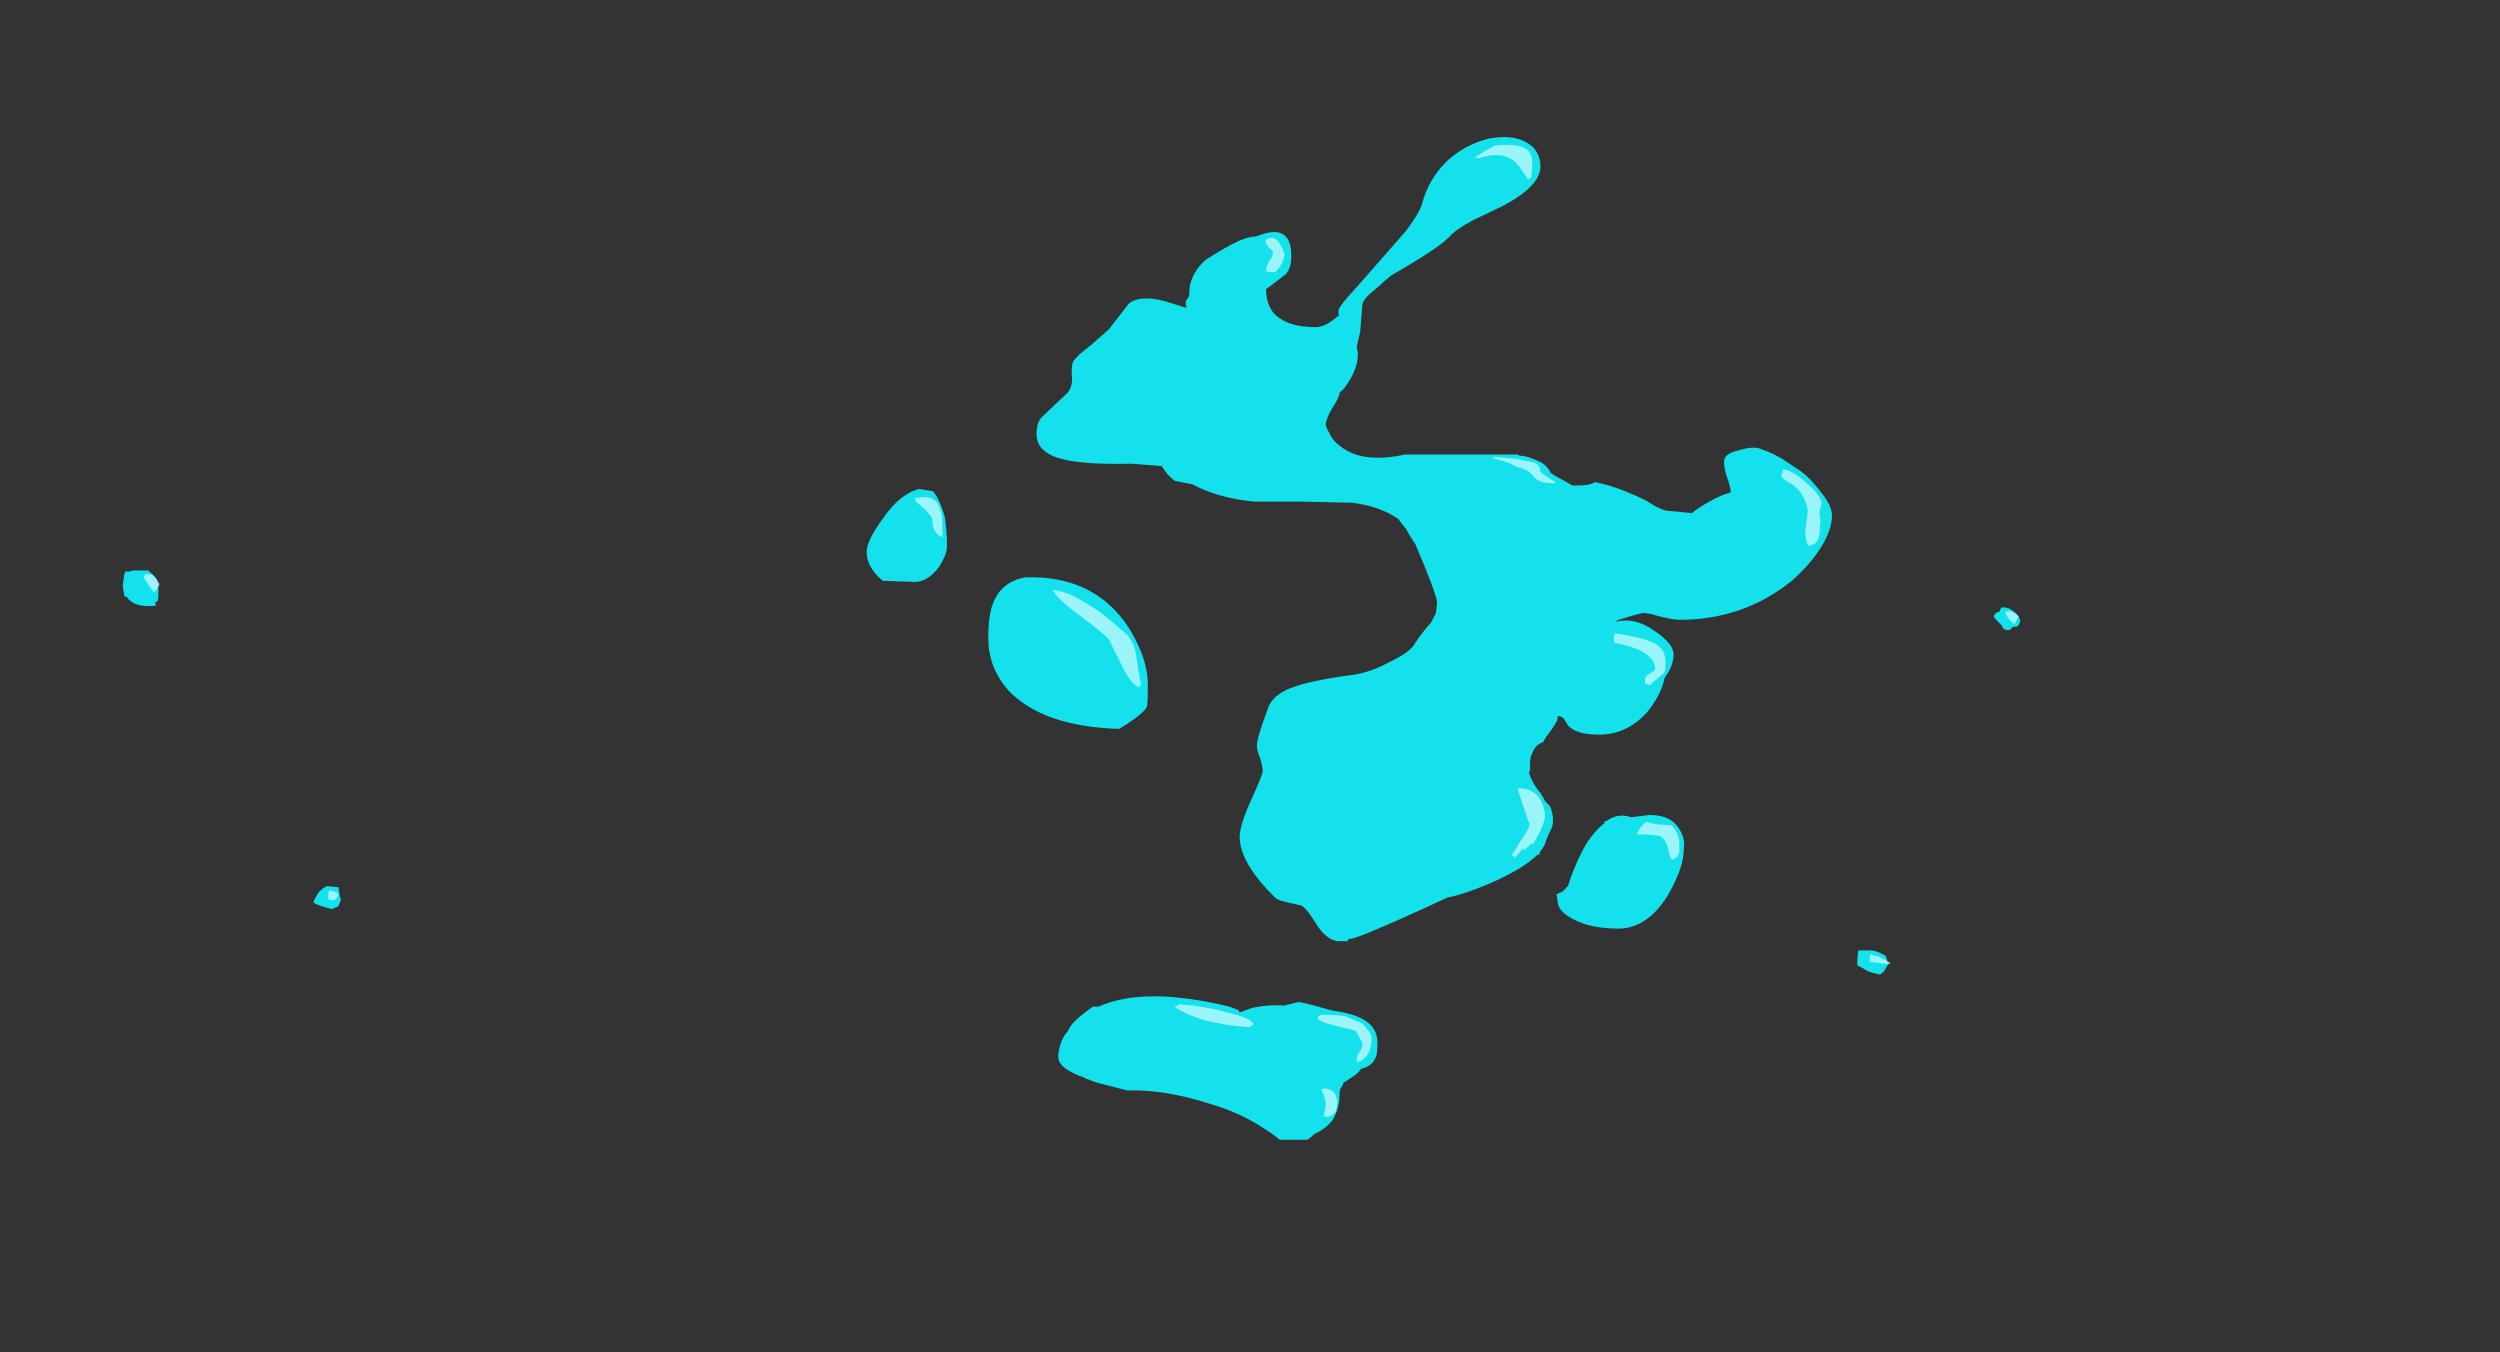 <?xml version="1.0" encoding="UTF-8" standalone="no"?>
<svg xmlns:ffdec="https://www.free-decompiler.com/flash" xmlns:xlink="http://www.w3.org/1999/xlink" ffdec:objectType="frame" height="412.3px" width="762.3px" xmlns="http://www.w3.org/2000/svg">
  <rect width="100%" height="100%" fill="#333333" stroke="none"/>
  <g transform="matrix(1.0, 0.0, 0.0, 1.0, 232.4, 347.9)">
    <use ffdec:characterId="16" height="43.65" transform="matrix(7.0, 0.0, 0.0, 7.0, -194.95, -305.9)" width="82.65" xlink:href="#shape0"/>
  </g>
  <defs>
    <g id="shape0" transform="matrix(1.0, 0.0, 0.0, 1.0, 27.85, 43.7)">
      <path d="M31.6 -43.65 Q32.55 -43.85 33.2 -43.55 33.9 -43.2 33.9 -42.45 33.9 -41.6 32.3 -40.75 L30.95 -40.1 Q30.2 -39.7 29.9 -39.35 29.4 -38.85 27.4 -37.7 L27.1 -37.45 Q26.95 -37.3 26.65 -37.05 26.2 -36.7 26.15 -36.45 L26.1 -35.9 26.05 -35.25 25.9 -34.6 25.95 -34.3 Q25.95 -33.65 25.5 -33.0 25.35 -32.75 25.15 -32.6 25.15 -32.4 24.85 -31.95 24.55 -31.45 24.55 -31.2 24.55 -31.1 24.7 -30.85 24.85 -30.5 25.2 -30.25 26.15 -29.5 28.0 -29.9 L32.9 -29.9 33.0 -29.85 Q33.35 -29.85 33.95 -29.55 34.25 -29.35 34.35 -29.1 L34.5 -29.0 35.3 -28.55 35.35 -28.55 Q36.15 -28.55 36.25 -28.7 36.85 -28.6 37.6 -28.3 38.1 -28.1 38.5 -27.9 L38.9 -27.65 Q39.3 -27.45 39.45 -27.45 L40.5 -27.35 Q40.8 -27.6 41.35 -27.9 41.8 -28.15 42.2 -28.25 42.15 -28.6 42.05 -28.85 41.9 -29.25 41.9 -29.6 41.9 -29.95 42.6 -30.1 43.25 -30.3 43.6 -30.1 43.95 -30.0 44.45 -29.7 L45.05 -29.3 Q45.55 -29.0 46.05 -28.35 46.6 -27.7 46.6 -27.25 46.6 -26.65 46.15 -25.9 45.65 -25.1 44.85 -24.4 42.75 -22.7 39.95 -22.7 39.65 -22.7 38.9 -22.9 L38.75 -22.95 38.45 -23.0 Q38.3 -23.0 37.8 -22.85 L37.3 -22.7 37.15 -22.6 Q38.0 -22.85 38.9 -22.2 39.7 -21.65 39.7 -21.2 39.7 -20.75 39.4 -20.3 L39.3 -20.15 Q39.2 -19.55 38.65 -18.8 37.75 -17.7 36.45 -17.7 35.45 -17.7 35.1 -18.1 L34.95 -18.35 Q34.85 -18.5 34.7 -18.5 L34.65 -18.5 34.65 -18.4 Q34.65 -18.25 34.15 -17.6 L34.0 -17.35 33.95 -17.35 Q33.65 -17.2 33.55 -16.9 33.45 -16.75 33.45 -16.45 L33.45 -16.15 33.4 -16.05 Q33.5 -15.7 33.75 -15.35 34.0 -15.05 34.1 -14.8 L34.3 -14.6 Q34.45 -14.35 34.45 -13.9 34.45 -13.7 34.25 -13.35 L34.15 -13.1 Q34.1 -12.85 33.85 -12.55 L33.9 -12.5 33.75 -12.45 Q33.25 -11.95 32.1 -11.4 30.8 -10.8 29.85 -10.6 L28.65 -10.05 Q25.9 -8.8 25.6 -8.8 L25.55 -8.8 25.5 -8.7 25.15 -8.7 Q24.65 -8.7 24.2 -9.35 23.75 -10.1 23.5 -10.25 L22.85 -10.4 Q22.6 -10.45 22.4 -10.55 L22.0 -10.95 Q20.8 -12.25 20.8 -13.25 20.8 -13.75 21.3 -14.85 21.8 -15.95 21.8 -16.1 21.8 -16.3 21.7 -16.65 21.55 -17.0 21.55 -17.2 21.55 -17.45 21.75 -18.05 L22.05 -18.9 Q22.25 -19.4 22.95 -19.7 23.8 -20.05 25.7 -20.3 26.5 -20.4 27.4 -20.9 28.25 -21.3 28.45 -21.7 28.75 -22.15 29.15 -22.6 29.25 -22.8 29.35 -23.0 L29.4 -23.45 Q29.35 -23.9 28.45 -26.0 28.3 -26.2 28.05 -26.65 L27.7 -27.1 Q26.9 -27.65 25.7 -27.8 L23.5 -27.85 21.45 -27.85 Q19.85 -28.0 18.75 -28.6 L18.0 -28.75 Q17.95 -28.75 17.75 -28.95 L17.65 -29.05 17.4 -29.4 17.35 -29.4 16.75 -29.45 16.1 -29.5 16.05 -29.5 Q13.85 -29.45 12.9 -29.75 11.95 -30.05 11.95 -30.8 11.95 -31.25 12.15 -31.5 L13.15 -32.45 Q13.5 -32.7 13.5 -33.2 13.45 -33.75 13.55 -33.95 13.7 -34.2 14.3 -34.65 L15.1 -35.35 15.95 -36.45 Q16.2 -36.7 16.75 -36.7 17.2 -36.7 17.8 -36.5 L18.45 -36.3 18.5 -36.3 Q18.45 -36.35 18.45 -36.55 18.45 -36.6 18.6 -36.8 18.6 -37.15 18.65 -37.35 18.85 -38.0 19.35 -38.4 20.2 -38.95 20.75 -39.2 21.2 -39.4 21.5 -39.4 L21.8 -39.5 Q23.05 -39.9 23.05 -38.55 23.05 -38.0 22.8 -37.75 L21.95 -37.1 Q21.95 -36.5 22.25 -36.1 22.8 -35.45 24.1 -35.45 24.55 -35.45 25.1 -35.95 L25.15 -35.95 Q25.1 -35.95 25.1 -36.15 25.1 -36.35 25.95 -37.25 L28.05 -39.65 Q28.65 -40.45 28.75 -40.85 29.05 -41.95 29.9 -42.75 30.65 -43.4 31.6 -43.65 M25.15 -36.0 L25.15 -36.0 M16.8 -19.9 Q16.8 -19.0 16.75 -18.9 16.55 -18.55 15.55 -17.95 12.25 -18.05 10.75 -19.6 9.85 -20.6 9.85 -21.9 9.85 -22.9 10.05 -23.4 10.4 -24.35 11.45 -24.55 14.3 -24.65 15.8 -22.6 16.3 -21.9 16.6 -21.05 16.8 -20.4 16.8 -19.9 M8.05 -25.9 Q8.05 -25.55 7.7 -25.0 7.2 -24.35 6.65 -24.35 L5.25 -24.4 Q4.55 -25.0 4.55 -25.65 4.55 -26.15 5.25 -27.1 6.0 -28.2 6.85 -28.4 L7.45 -28.3 Q7.75 -27.9 7.95 -27.2 8.05 -26.6 8.05 -25.9 M13.3 -4.75 Q13.4 -5.0 13.6 -5.2 13.85 -5.45 14.4 -5.85 L14.65 -5.85 Q16.65 -6.75 20.35 -5.85 L20.75 -5.7 20.8 -5.6 21.35 -5.8 Q22.05 -5.95 22.75 -5.9 L23.35 -6.05 Q23.55 -6.05 24.75 -5.7 L25.3 -5.6 Q26.8 -5.3 26.8 -4.3 26.8 -3.85 26.75 -3.7 26.6 -3.25 26.1 -3.15 25.95 -2.95 25.8 -2.85 25.5 -2.65 25.35 -2.55 L25.3 -2.5 25.3 -2.45 25.2 -2.3 Q25.15 -2.2 25.15 -2.0 25.15 -1.35 24.8 -0.85 24.5 -0.5 24.05 -0.3 23.9 -0.15 23.75 -0.05 L22.55 -0.05 Q22.25 -0.3 21.85 -0.55 20.8 -1.25 19.4 -1.65 17.5 -2.25 15.9 -2.2 L14.55 -2.55 14.15 -2.7 14.1 -2.7 14.05 -2.75 Q12.9 -3.15 12.9 -3.65 12.9 -4.15 13.2 -4.65 L13.3 -4.75 M34.6 -10.75 L34.85 -10.85 35.1 -11.1 35.25 -11.55 Q35.55 -12.35 35.9 -12.95 36.3 -13.55 36.7 -13.85 L36.65 -13.9 36.8 -13.95 Q37.3 -14.3 37.85 -14.1 L38.65 -14.2 Q39.65 -14.2 40.0 -13.5 40.2 -13.15 40.15 -12.75 40.15 -11.9 39.45 -10.7 38.55 -9.25 37.3 -9.25 36.1 -9.25 35.35 -9.65 34.65 -10.0 34.65 -10.45 L34.6 -10.75 M54.05 -23.25 L54.3 -23.2 Q54.5 -23.1 54.65 -22.95 L54.8 -22.7 Q54.8 -22.5 54.65 -22.4 L54.5 -22.4 Q54.35 -22.25 54.3 -22.25 54.05 -22.25 54.0 -22.45 L53.85 -22.6 Q53.7 -22.75 53.65 -22.85 53.7 -23.0 53.85 -23.05 L53.9 -23.05 Q53.95 -23.25 54.05 -23.25 M49.05 -7.7 L48.9 -7.45 Q48.85 -7.35 48.7 -7.25 48.4 -7.3 48.15 -7.4 48.0 -7.5 47.7 -7.65 47.7 -8.0 47.75 -8.3 L48.35 -8.3 Q48.65 -8.25 48.95 -8.05 L49.05 -7.7 M-27.45 -24.85 L-26.75 -24.85 Q-26.45 -24.6 -26.4 -24.5 -26.3 -24.3 -26.3 -23.9 -26.3 -23.55 -26.35 -23.5 L-26.45 -23.45 -26.4 -23.35 Q-26.4 -23.3 -26.75 -23.3 -27.35 -23.3 -27.65 -23.65 L-27.65 -23.7 -27.75 -23.7 -27.8 -23.8 -27.8 -23.85 -27.85 -24.15 -27.85 -24.2 -27.8 -24.6 -27.75 -24.8 Q-27.45 -24.8 -27.45 -24.85 M-18.95 -11.1 L-18.45 -11.05 Q-18.45 -10.85 -18.35 -10.5 L-18.45 -10.25 -18.5 -10.2 -18.75 -10.1 -19.1 -10.2 Q-19.45 -10.3 -19.55 -10.4 -19.45 -10.65 -19.3 -10.85 -19.1 -11.05 -18.95 -11.1" fill="#13e1ec" fill-rule="evenodd" stroke="none"/>
      <path d="M31.2 -42.8 L31.05 -42.85 31.45 -43.1 Q31.8 -43.3 31.9 -43.35 33.05 -43.5 33.4 -43.1 33.55 -42.9 33.55 -42.55 L33.5 -41.95 33.35 -41.9 33.15 -42.2 Q32.95 -42.5 32.8 -42.65 32.2 -43.15 31.2 -42.8 M32.9 -29.7 L33.65 -29.55 33.8 -29.45 Q33.9 -29.3 33.9 -29.15 33.9 -29.1 34.55 -28.7 L34.55 -28.65 Q34.7 -28.65 34.45 -28.65 33.85 -28.65 33.65 -28.9 33.4 -29.2 33.1 -29.3 32.85 -29.35 32.7 -29.45 32.55 -29.55 31.8 -29.75 L31.85 -29.75 31.9 -29.8 32.9 -29.7 M44.4 -28.95 Q44.4 -29.1 44.45 -29.1 L44.45 -29.2 44.5 -29.25 Q44.8 -29.25 45.45 -28.7 46.15 -28.1 46.15 -27.75 L46.05 -27.4 46.1 -27.0 46.05 -26.4 Q46.0 -26.0 45.65 -25.95 L45.6 -25.9 Q45.4 -26.2 45.45 -26.65 L45.55 -27.45 Q45.45 -28.1 44.95 -28.55 44.4 -28.85 44.4 -28.95 M22.35 -37.85 L22.05 -37.85 21.95 -37.9 Q21.95 -38.1 22.1 -38.35 22.25 -38.55 22.25 -38.7 22.25 -38.75 22.15 -38.85 22.0 -38.95 21.9 -39.2 22.4 -39.65 22.75 -38.65 22.75 -38.25 22.35 -37.85 M13.95 -22.8 Q12.9 -23.55 12.65 -24.0 13.3 -23.95 14.15 -23.4 14.85 -23.0 15.6 -22.3 16.2 -21.9 16.3 -21.1 L16.4 -20.45 Q16.45 -20.1 16.5 -19.9 16.5 -19.85 16.4 -19.75 16.0 -20.0 15.7 -20.65 L15.1 -21.85 Q14.95 -22.05 13.95 -22.8 M7.45 -26.75 Q7.4 -26.95 7.4 -27.15 L7.15 -27.45 6.7 -27.85 6.65 -28.0 Q7.6 -28.2 7.75 -27.5 7.85 -27.25 7.85 -26.85 7.85 -26.4 7.85 -26.3 7.55 -26.4 7.45 -26.75 M20.25 -5.6 Q21.3 -5.35 21.4 -5.1 L21.25 -4.95 Q19.05 -5.1 17.95 -5.85 L18.1 -5.9 18.15 -5.95 Q19.15 -5.9 20.25 -5.6 M39.0 -21.6 Q39.35 -21.35 39.35 -20.85 39.35 -20.5 39.3 -20.4 L38.65 -19.85 38.5 -19.9 Q38.45 -19.9 38.45 -20.1 38.45 -20.2 38.65 -20.35 38.9 -20.5 38.9 -20.55 38.9 -21.35 37.15 -21.7 L37.15 -21.65 Q37.1 -21.7 37.1 -21.85 37.1 -22.05 37.15 -22.1 L37.25 -22.1 Q38.55 -21.9 39.0 -21.6 M33.85 -14.95 Q34.1 -14.55 34.1 -14.1 34.1 -14.0 33.9 -13.5 L33.6 -12.95 33.5 -12.95 33.2 -12.65 33.15 -12.75 32.8 -12.35 32.65 -12.45 33.35 -13.55 33.45 -13.85 33.4 -13.85 32.9 -15.35 Q33.5 -15.4 33.85 -14.95 M26.05 -4.45 L25.85 -4.8 25.05 -5.0 24.5 -5.15 24.2 -5.3 Q24.2 -5.45 24.35 -5.5 25.25 -5.5 25.5 -5.4 25.9 -5.2 26.1 -5.15 26.55 -4.7 26.55 -4.5 26.55 -4.2 26.45 -3.9 26.25 -3.5 25.95 -3.45 L25.95 -3.4 Q25.9 -3.4 25.9 -3.6 25.9 -3.75 26.05 -3.9 26.15 -4.1 26.15 -4.25 L26.05 -4.45 M24.45 -2.3 Q24.85 -2.25 24.95 -2.05 25.05 -1.9 25.05 -1.65 L25.0 -1.35 Q24.9 -1.05 24.5 -1.05 24.45 -1.1 24.5 -1.25 L24.55 -1.6 Q24.55 -1.75 24.5 -1.9 L24.35 -2.25 Q24.45 -2.25 24.45 -2.3 M39.85 -13.4 Q39.95 -13.2 39.95 -13.0 L39.95 -12.6 Q39.9 -12.35 39.65 -12.25 39.55 -12.3 39.45 -12.75 39.35 -13.2 39.05 -13.3 L38.5 -13.35 38.1 -13.35 Q38.15 -13.5 38.3 -13.7 L38.5 -13.9 38.9 -13.8 39.6 -13.75 Q39.75 -13.65 39.85 -13.4 M54.55 -23.0 L54.75 -22.85 54.65 -22.7 54.55 -22.5 54.3 -22.75 Q54.15 -22.95 54.15 -23.05 54.3 -23.05 54.3 -23.1 L54.55 -23.0 M48.35 -8.1 Q48.6 -8.05 48.8 -7.95 L49.15 -7.75 49.1 -7.7 48.65 -7.75 48.3 -7.8 Q48.25 -7.75 48.25 -7.8 L48.25 -7.95 Q48.25 -8.15 48.3 -8.15 L48.35 -8.1 M-26.25 -24.25 Q-26.3 -24.15 -26.35 -24.05 L-26.5 -23.9 -26.75 -24.25 -26.95 -24.55 -26.9 -24.65 -26.85 -24.7 -26.55 -24.65 -26.4 -24.5 Q-26.3 -24.35 -26.25 -24.25 M-18.45 -10.75 Q-18.55 -10.5 -18.65 -10.5 L-18.85 -10.5 Q-18.9 -10.5 -18.9 -10.7 -18.9 -10.85 -18.85 -10.9 L-18.75 -10.9 Q-18.55 -10.85 -18.45 -10.75" fill="#d4fcff" fill-opacity="0.702" fill-rule="evenodd" stroke="none"/>
    </g>
  </defs>
</svg>
